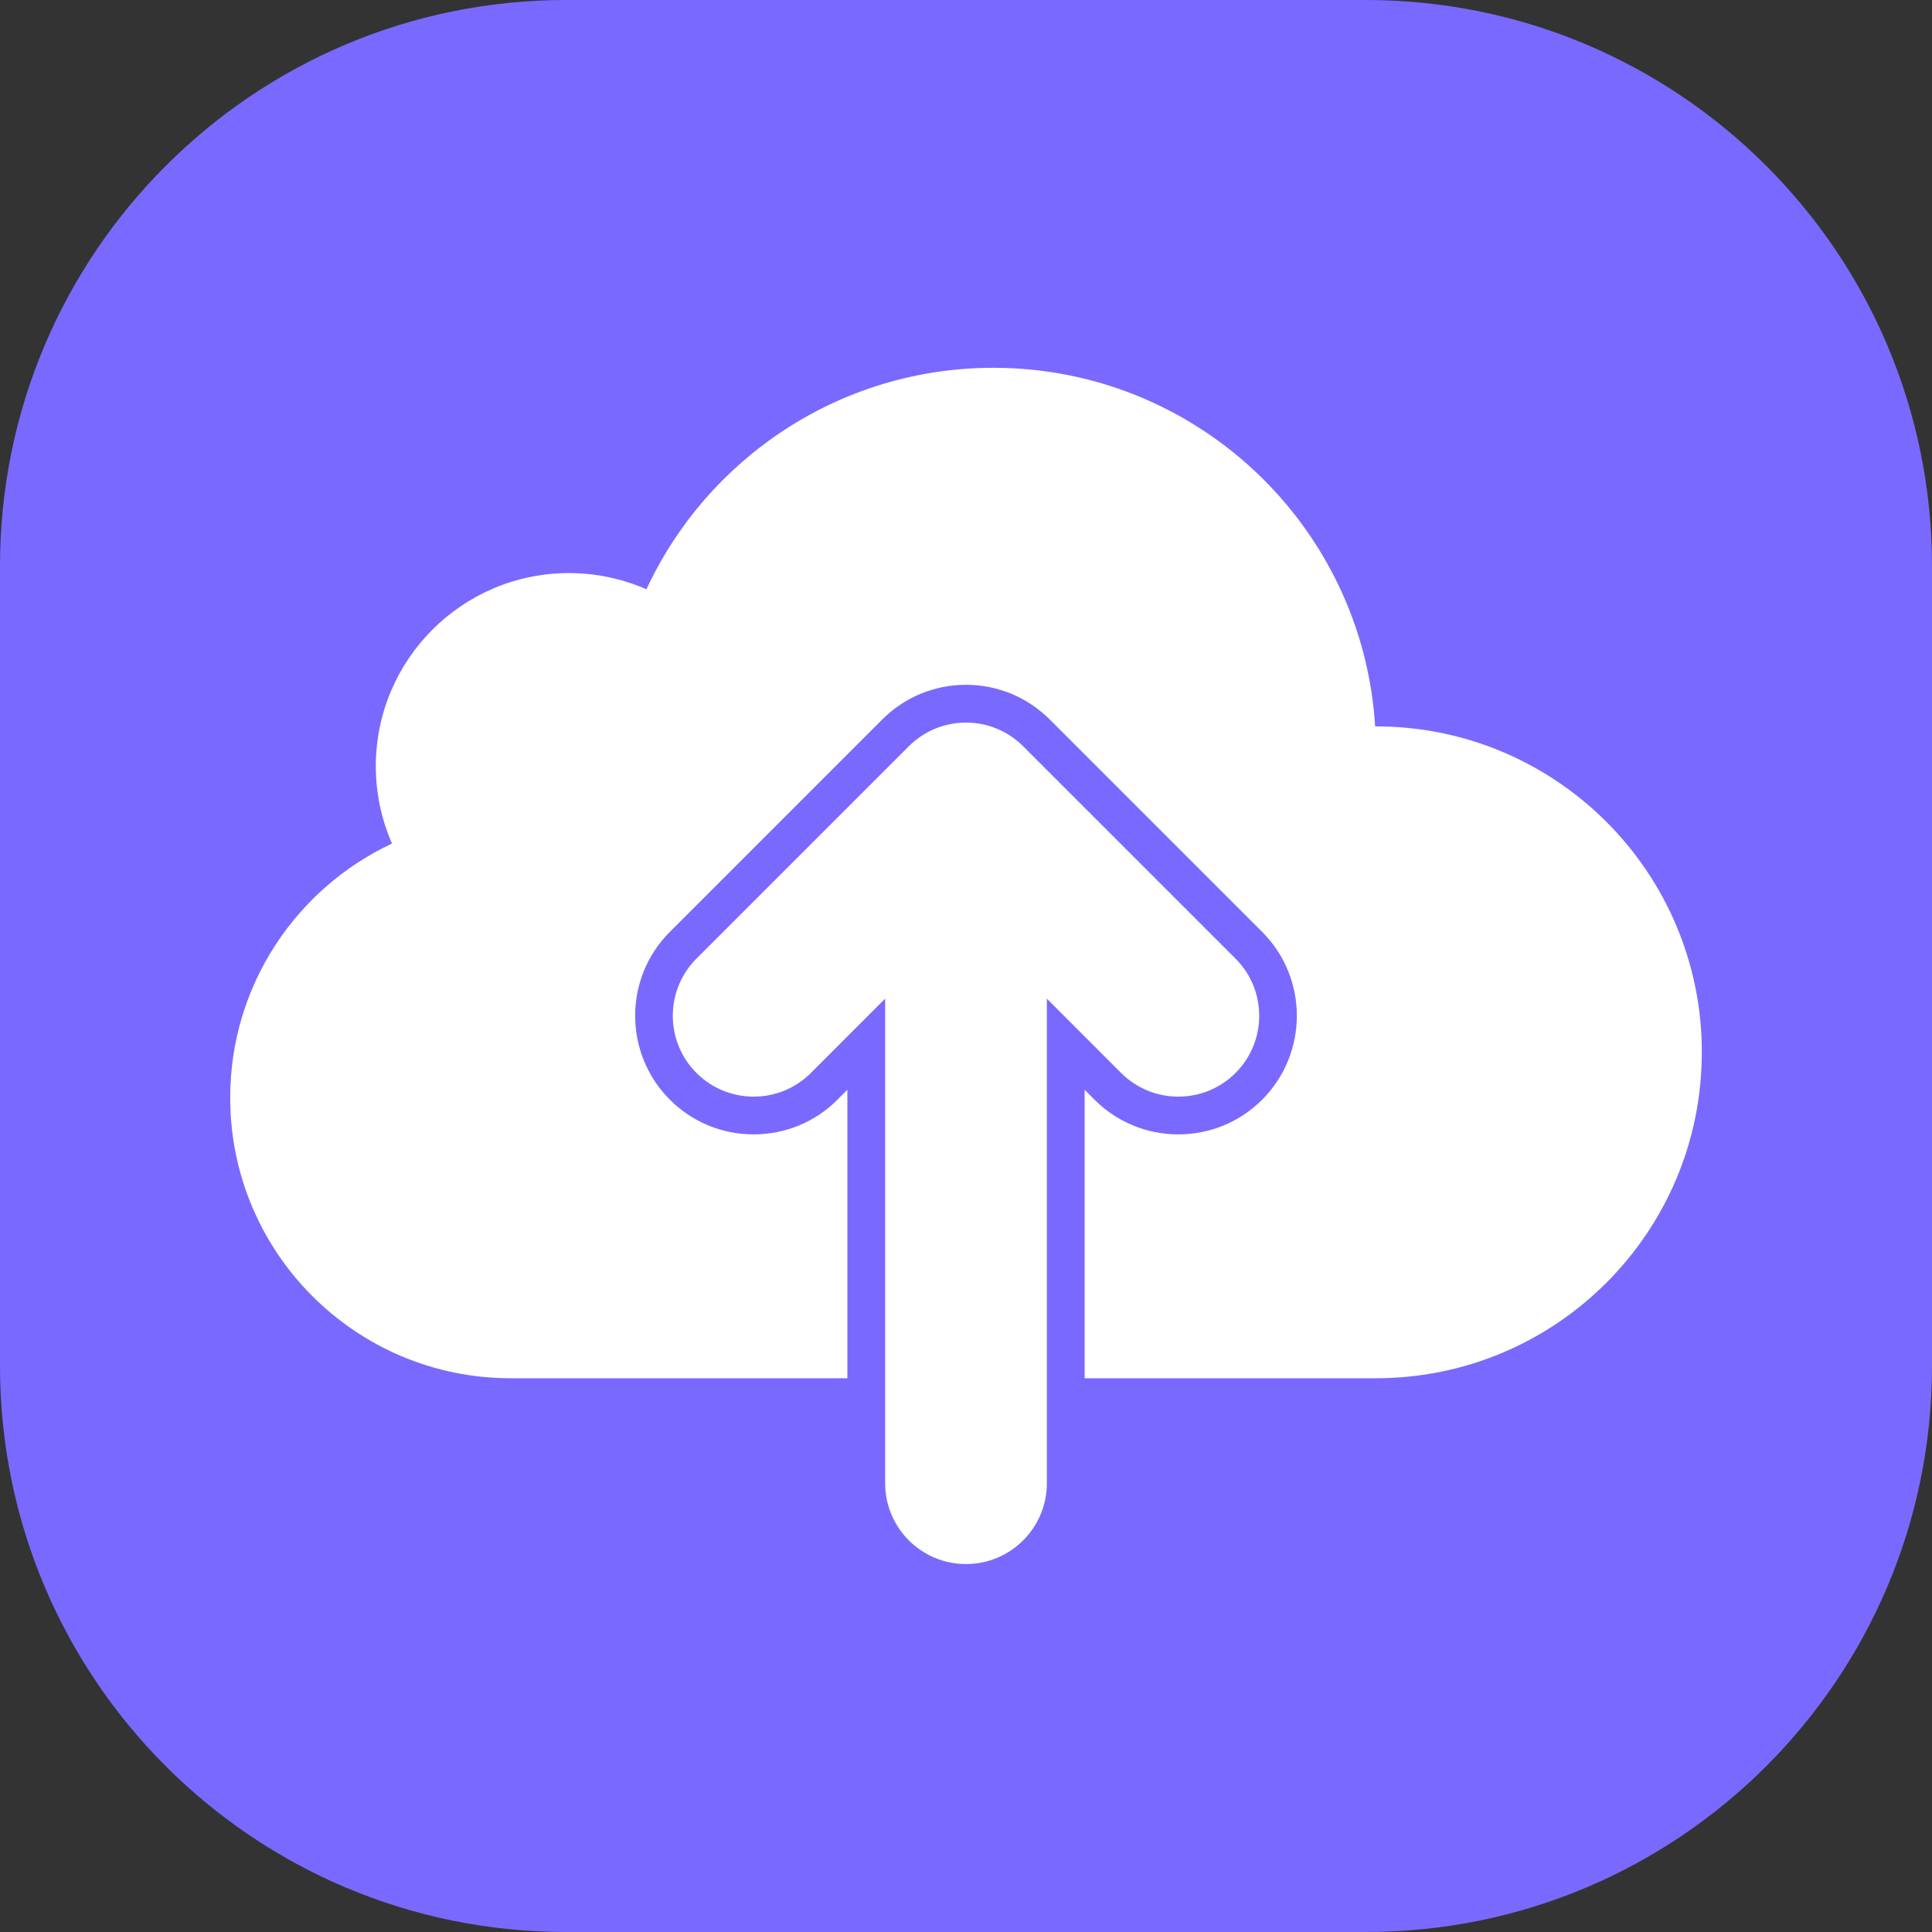<svg xmlns="http://www.w3.org/2000/svg" width="40" height="40" viewBox="0 0 40 40" fill="none">
  <rect x="0" y="0" width="40" height="40" fill="#333333" stroke="none"/>
  <path d="M28.281 0H11.719C5.247 0 0 5.247 0 11.719V28.281C0 34.753 5.247 40 11.719 40H28.281C34.753 40 40 34.753 40 28.281V11.719C40 5.247 34.753 0 28.281 0Z" fill="#7A69FE"/>
  <path d="M35.234 21.787C35.234 25.515 32.213 28.535 28.486 28.535H22.456V22.562L22.66 22.767C23.124 23.231 23.741 23.486 24.396 23.486C25.052 23.486 25.669 23.231 26.132 22.767C27.089 21.81 27.089 20.252 26.132 19.294L21.736 14.898C21.272 14.434 20.655 14.178 20 14.178C19.345 14.178 18.727 14.434 18.264 14.898L13.868 19.294C12.911 20.251 12.911 21.809 13.868 22.767C14.332 23.231 14.948 23.486 15.604 23.486C16.259 23.486 16.877 23.231 17.34 22.767L17.544 22.562V28.535H10.573C7.366 28.535 4.766 25.936 4.766 22.728C4.766 20.399 6.137 18.391 8.116 17.465C7.901 16.975 7.781 16.434 7.781 15.864C7.781 13.656 9.572 11.865 11.78 11.865C12.351 11.865 12.893 11.986 13.384 12.2C14.642 9.493 17.385 7.615 20.568 7.615C24.775 7.615 28.215 10.896 28.471 15.039H28.487C32.214 15.039 35.235 18.06 35.235 21.787H35.234ZM14.42 22.215C15.074 22.868 16.134 22.868 16.788 22.215L18.326 20.676V30.708C18.326 31.632 19.075 32.382 20 32.382C20.924 32.382 21.674 31.633 21.674 30.708V20.676L23.212 22.215C23.866 22.868 24.927 22.868 25.58 22.215C26.234 21.561 26.234 20.5 25.58 19.847L21.184 15.451C20.53 14.797 19.47 14.797 18.816 15.451L14.42 19.847C13.766 20.501 13.766 21.561 14.42 22.215Z" fill="white"/>
</svg>